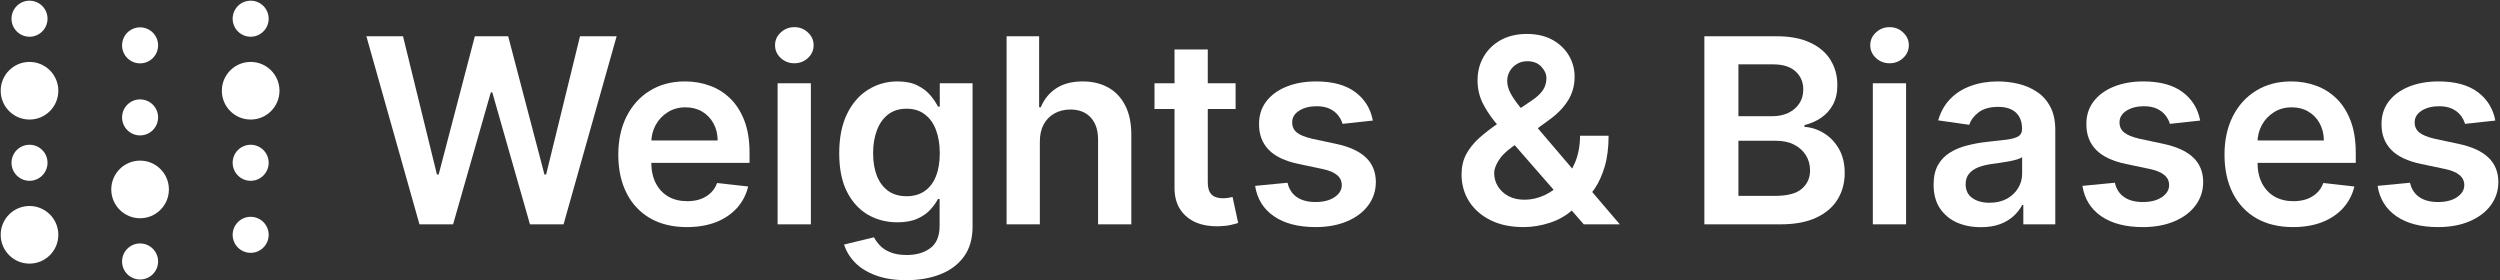 <svg width="116" height="13" viewBox="0 0 116 13" fill="none" xmlns="http://www.w3.org/2000/svg">
  <rect x="0" y="0" width="116" height="13" fill="#333333" stroke="none"/>
  <g clip-path="url(#clip0_1762_4251)">
    <path fill-rule="evenodd" clip-rule="evenodd"
      d="M1.369 1.704C0.908 1.704 0.534 1.329 0.534 0.868C0.534 0.406 0.908 0.032 1.369 0.032C1.831 0.032 2.205 0.406 2.205 0.868C2.205 1.329 1.831 1.704 1.369 1.704ZM1.369 5.547C0.631 5.547 0.032 4.949 0.032 4.21C0.032 3.472 0.631 2.873 1.369 2.873C2.108 2.873 2.706 3.472 2.706 4.21C2.706 4.949 2.108 5.547 1.369 5.547ZM1.369 12.232C0.631 12.232 0.032 11.634 0.032 10.895C0.032 10.157 0.631 9.558 1.369 9.558C2.108 9.558 2.706 10.157 2.706 10.895C2.706 11.634 2.108 12.232 1.369 12.232ZM0.534 7.553C0.534 8.014 0.908 8.389 1.369 8.389C1.831 8.389 2.205 8.014 2.205 7.553C2.205 7.091 1.831 6.717 1.369 6.717C0.908 6.717 0.534 7.091 0.534 7.553ZM5.163 8.79C5.163 9.528 5.762 10.127 6.5 10.127C7.238 10.127 7.837 9.528 7.837 8.79C7.837 8.051 7.238 7.453 6.5 7.453C5.762 7.453 5.163 8.051 5.163 8.79ZM6.5 12.968C6.038 12.968 5.664 12.594 5.664 12.132C5.664 11.671 6.038 11.296 6.5 11.296C6.961 11.296 7.336 11.671 7.336 12.132C7.336 12.594 6.961 12.968 6.5 12.968ZM5.664 5.447C5.664 5.909 6.038 6.283 6.5 6.283C6.961 6.283 7.336 5.909 7.336 5.447C7.336 4.986 6.961 4.612 6.5 4.612C6.038 4.612 5.664 4.986 5.664 5.447ZM6.5 2.94C6.038 2.94 5.664 2.566 5.664 2.105C5.664 1.643 6.038 1.269 6.5 1.269C6.961 1.269 7.336 1.643 7.336 2.105C7.336 2.566 6.961 2.94 6.5 2.94ZM10.294 4.21C10.294 4.949 10.892 5.547 11.631 5.547C12.369 5.547 12.968 4.949 12.968 4.21C12.968 3.472 12.369 2.873 11.631 2.873C10.892 2.873 10.294 3.472 10.294 4.21ZM11.631 1.704C11.169 1.704 10.795 1.329 10.795 0.868C10.795 0.406 11.169 0.032 11.631 0.032C12.092 0.032 12.466 0.406 12.466 0.868C12.466 1.329 12.092 1.704 11.631 1.704ZM10.795 7.553C10.795 8.014 11.169 8.389 11.631 8.389C12.092 8.389 12.466 8.014 12.466 7.553C12.466 7.091 12.092 6.717 11.631 6.717C11.169 6.717 10.795 7.091 10.795 7.553ZM11.631 11.731C11.169 11.731 10.795 11.357 10.795 10.895C10.795 10.434 11.169 10.06 11.631 10.06C12.092 10.06 12.466 10.434 12.466 10.895C12.466 11.357 12.092 11.731 11.631 11.731Z"
      fill="white" />
  </g>
  <path
    d="M19.463 10.409L17 1.682H18.7L20.273 8.095H20.354L22.033 1.682H23.579L25.263 8.099H25.34L26.912 1.682H28.612L26.149 10.409H24.59L22.842 4.286H22.774L21.023 10.409H19.463Z"
    fill="white" />
  <path
    d="M31.868 10.537C31.212 10.537 30.645 10.401 30.168 10.128C29.693 9.852 29.328 9.463 29.073 8.96C28.817 8.455 28.689 7.859 28.689 7.175C28.689 6.501 28.817 5.911 29.073 5.402C29.331 4.891 29.692 4.493 30.155 4.209C30.618 3.922 31.162 3.778 31.787 3.778C32.19 3.778 32.571 3.844 32.929 3.974C33.29 4.102 33.608 4.301 33.884 4.571C34.162 4.841 34.381 5.185 34.54 5.602C34.699 6.017 34.779 6.511 34.779 7.085V7.558H29.413V6.518H33.3C33.297 6.223 33.233 5.96 33.108 5.73C32.983 5.497 32.808 5.314 32.584 5.18C32.362 5.047 32.104 4.98 31.808 4.98C31.493 4.98 31.216 5.057 30.977 5.21C30.739 5.361 30.553 5.56 30.419 5.807C30.288 6.051 30.222 6.32 30.219 6.612V7.52C30.219 7.901 30.288 8.227 30.428 8.5C30.567 8.77 30.762 8.977 31.012 9.122C31.262 9.264 31.554 9.335 31.889 9.335C32.114 9.335 32.317 9.304 32.499 9.241C32.681 9.176 32.838 9.081 32.972 8.956C33.105 8.831 33.206 8.676 33.274 8.491L34.715 8.653C34.624 9.034 34.45 9.366 34.195 9.651C33.942 9.932 33.618 10.151 33.223 10.307C32.828 10.46 32.377 10.537 31.868 10.537Z"
    fill="white" />
  <path
    d="M36.081 10.409V3.864H37.624V10.409H36.081ZM36.857 2.935C36.613 2.935 36.403 2.854 36.226 2.692C36.05 2.527 35.962 2.33 35.962 2.099C35.962 1.866 36.05 1.669 36.226 1.507C36.403 1.342 36.613 1.26 36.857 1.26C37.104 1.26 37.315 1.342 37.488 1.507C37.664 1.669 37.752 1.866 37.752 2.099C37.752 2.33 37.664 2.527 37.488 2.692C37.315 2.854 37.104 2.935 36.857 2.935Z"
    fill="white" />
  <path
    d="M42.055 13C41.501 13 41.025 12.925 40.627 12.774C40.23 12.626 39.91 12.428 39.669 12.178C39.427 11.928 39.26 11.651 39.166 11.347L40.555 11.01C40.617 11.138 40.708 11.264 40.828 11.389C40.947 11.517 41.108 11.622 41.309 11.704C41.514 11.79 41.771 11.832 42.081 11.832C42.518 11.832 42.88 11.726 43.167 11.513C43.454 11.303 43.598 10.956 43.598 10.473V9.233H43.521C43.441 9.392 43.325 9.555 43.171 9.723C43.021 9.891 42.821 10.031 42.571 10.145C42.323 10.258 42.012 10.315 41.637 10.315C41.135 10.315 40.678 10.197 40.269 9.962C39.863 9.723 39.539 9.368 39.298 8.896C39.059 8.422 38.94 7.828 38.94 7.115C38.94 6.396 39.059 5.79 39.298 5.295C39.539 4.798 39.865 4.422 40.274 4.166C40.683 3.908 41.139 3.778 41.642 3.778C42.025 3.778 42.34 3.844 42.588 3.974C42.838 4.102 43.036 4.257 43.184 4.439C43.332 4.618 43.444 4.787 43.521 4.946H43.606V3.864H45.127V10.516C45.127 11.075 44.994 11.538 44.727 11.905C44.46 12.271 44.095 12.546 43.632 12.727C43.169 12.909 42.643 13 42.055 13ZM42.068 9.105C42.394 9.105 42.673 9.026 42.903 8.866C43.133 8.707 43.308 8.479 43.427 8.18C43.546 7.882 43.606 7.524 43.606 7.107C43.606 6.695 43.546 6.334 43.427 6.024C43.311 5.714 43.137 5.474 42.907 5.304C42.68 5.131 42.4 5.044 42.068 5.044C41.724 5.044 41.437 5.134 41.207 5.312C40.977 5.491 40.803 5.737 40.687 6.05C40.571 6.359 40.512 6.712 40.512 7.107C40.512 7.507 40.571 7.858 40.687 8.159C40.806 8.457 40.981 8.69 41.211 8.858C41.444 9.023 41.73 9.105 42.068 9.105Z"
    fill="white" />
  <path
    d="M48.249 6.574V10.409H46.706V1.682H48.215V4.976H48.292C48.445 4.607 48.682 4.315 49.003 4.102C49.327 3.886 49.739 3.778 50.239 3.778C50.694 3.778 51.09 3.874 51.428 4.064C51.766 4.254 52.027 4.533 52.212 4.899C52.4 5.266 52.493 5.713 52.493 6.241V10.409H50.951V6.48C50.951 6.04 50.837 5.697 50.61 5.453C50.385 5.206 50.07 5.082 49.664 5.082C49.391 5.082 49.147 5.142 48.931 5.261C48.718 5.378 48.55 5.547 48.428 5.768C48.309 5.99 48.249 6.259 48.249 6.574Z"
    fill="white" />
  <path
    d="M57.332 3.864V5.057H53.569V3.864H57.332ZM54.498 2.295H56.041V8.44C56.041 8.648 56.072 8.807 56.135 8.918C56.2 9.026 56.285 9.099 56.39 9.139C56.495 9.179 56.612 9.199 56.74 9.199C56.836 9.199 56.925 9.192 57.004 9.178C57.086 9.163 57.149 9.151 57.191 9.139L57.451 10.345C57.369 10.374 57.251 10.405 57.098 10.439C56.947 10.473 56.763 10.493 56.544 10.499C56.157 10.51 55.809 10.452 55.5 10.324C55.19 10.193 54.944 9.991 54.763 9.719C54.584 9.446 54.495 9.105 54.498 8.696V2.295Z"
    fill="white" />
  <path
    d="M63.7 5.594L62.294 5.747C62.254 5.605 62.184 5.472 62.085 5.347C61.988 5.222 61.857 5.121 61.693 5.044C61.528 4.967 61.326 4.929 61.087 4.929C60.767 4.929 60.497 4.999 60.278 5.138C60.062 5.277 59.955 5.457 59.958 5.679C59.955 5.869 60.025 6.024 60.167 6.143C60.312 6.263 60.551 6.361 60.883 6.438L61.999 6.676C62.619 6.81 63.079 7.021 63.38 7.311C63.684 7.601 63.837 7.98 63.84 8.449C63.837 8.861 63.717 9.224 63.478 9.54C63.242 9.852 62.914 10.097 62.494 10.273C62.073 10.449 61.59 10.537 61.045 10.537C60.244 10.537 59.599 10.369 59.11 10.034C58.622 9.696 58.33 9.226 58.237 8.624L59.741 8.479C59.809 8.774 59.954 8.997 60.176 9.148C60.397 9.298 60.686 9.374 61.041 9.374C61.407 9.374 61.701 9.298 61.923 9.148C62.147 8.997 62.259 8.811 62.259 8.589C62.259 8.402 62.187 8.247 62.042 8.125C61.9 8.003 61.678 7.909 61.377 7.844L60.261 7.609C59.633 7.479 59.169 7.259 58.867 6.949C58.566 6.636 58.417 6.241 58.42 5.764C58.417 5.361 58.526 5.011 58.748 4.716C58.972 4.418 59.284 4.188 59.681 4.026C60.082 3.861 60.544 3.778 61.066 3.778C61.833 3.778 62.437 3.942 62.877 4.268C63.321 4.595 63.595 5.037 63.7 5.594Z"
    fill="white" />
  <path
    d="M70.693 10.537C70.096 10.537 69.584 10.429 69.154 10.213C68.725 9.997 68.394 9.706 68.162 9.339C67.931 8.97 67.816 8.554 67.816 8.091C67.816 7.741 67.887 7.432 68.029 7.162C68.174 6.892 68.373 6.642 68.626 6.412C68.882 6.182 69.177 5.953 69.512 5.726L71.059 4.673C71.287 4.526 71.459 4.369 71.575 4.205C71.694 4.04 71.754 3.847 71.754 3.625C71.754 3.438 71.674 3.26 71.515 3.092C71.359 2.925 71.143 2.841 70.868 2.841C70.683 2.841 70.519 2.885 70.377 2.973C70.238 3.058 70.129 3.17 70.049 3.31C69.973 3.449 69.934 3.597 69.934 3.753C69.934 3.943 69.987 4.136 70.092 4.332C70.2 4.528 70.339 4.732 70.51 4.942C70.683 5.152 70.868 5.375 71.064 5.611L75.159 10.409H73.488L70.088 6.514C69.835 6.219 69.591 5.928 69.355 5.641C69.122 5.354 68.93 5.055 68.779 4.746C68.632 4.433 68.558 4.095 68.558 3.732C68.558 3.32 68.653 2.952 68.843 2.628C69.034 2.301 69.299 2.044 69.64 1.857C69.984 1.669 70.386 1.575 70.846 1.575C71.306 1.575 71.701 1.666 72.031 1.848C72.361 2.03 72.615 2.271 72.794 2.572C72.973 2.874 73.062 3.202 73.062 3.557C73.062 3.969 72.96 4.338 72.755 4.665C72.551 4.989 72.267 5.283 71.903 5.547L70.139 6.838C69.849 7.048 69.642 7.261 69.517 7.477C69.392 7.69 69.329 7.872 69.329 8.023C69.329 8.253 69.387 8.462 69.504 8.649C69.62 8.837 69.784 8.987 69.994 9.101C70.207 9.212 70.456 9.267 70.74 9.267C71.052 9.267 71.361 9.197 71.664 9.058C71.968 8.916 72.245 8.714 72.495 8.453C72.745 8.192 72.944 7.879 73.092 7.516C73.24 7.149 73.314 6.743 73.314 6.297H74.639C74.639 6.848 74.578 7.328 74.456 7.737C74.334 8.143 74.176 8.487 73.983 8.768C73.789 9.047 73.585 9.27 73.369 9.438C73.301 9.486 73.236 9.534 73.173 9.582C73.111 9.631 73.045 9.679 72.977 9.727C72.67 10.006 72.311 10.21 71.899 10.341C71.49 10.472 71.088 10.537 70.693 10.537Z"
    fill="white" />
  <path
    d="M79.083 10.409V1.682H82.424C83.054 1.682 83.578 1.781 83.996 1.98C84.416 2.176 84.73 2.445 84.938 2.786C85.148 3.126 85.253 3.513 85.253 3.945C85.253 4.3 85.185 4.604 85.049 4.857C84.912 5.107 84.729 5.31 84.499 5.466C84.269 5.622 84.012 5.734 83.728 5.803V5.888C84.037 5.905 84.334 6 84.618 6.173C84.905 6.344 85.139 6.585 85.321 6.898C85.503 7.21 85.594 7.588 85.594 8.031C85.594 8.483 85.485 8.889 85.266 9.25C85.047 9.608 84.718 9.891 84.277 10.098C83.837 10.305 83.283 10.409 82.615 10.409H79.083ZM80.663 9.088H82.364C82.938 9.088 83.351 8.979 83.604 8.76C83.86 8.538 83.987 8.254 83.987 7.908C83.987 7.649 83.924 7.416 83.796 7.209C83.668 6.999 83.486 6.834 83.25 6.714C83.014 6.592 82.733 6.531 82.406 6.531H80.663V9.088ZM80.663 5.393H82.228C82.5 5.393 82.746 5.344 82.965 5.244C83.183 5.142 83.355 4.999 83.48 4.814C83.608 4.626 83.672 4.405 83.672 4.149C83.672 3.811 83.553 3.533 83.314 3.314C83.078 3.095 82.728 2.986 82.262 2.986H80.663V5.393Z"
    fill="white" />
  <path
    d="M86.899 10.409V3.864H88.442V10.409H86.899ZM87.675 2.935C87.43 2.935 87.22 2.854 87.044 2.692C86.868 2.527 86.78 2.33 86.78 2.099C86.78 1.866 86.868 1.669 87.044 1.507C87.22 1.342 87.43 1.26 87.675 1.26C87.922 1.26 88.132 1.342 88.305 1.507C88.481 1.669 88.57 1.866 88.57 2.099C88.57 2.33 88.481 2.527 88.305 2.692C88.132 2.854 87.922 2.935 87.675 2.935Z"
    fill="white" />
  <path
    d="M91.909 10.541C91.495 10.541 91.121 10.467 90.789 10.32C90.459 10.169 90.198 9.947 90.005 9.655C89.814 9.362 89.719 9.001 89.719 8.572C89.719 8.203 89.787 7.898 89.924 7.656C90.06 7.415 90.246 7.222 90.482 7.077C90.718 6.932 90.983 6.822 91.279 6.749C91.577 6.672 91.885 6.616 92.204 6.582C92.587 6.543 92.898 6.507 93.137 6.476C93.375 6.442 93.549 6.391 93.657 6.322C93.767 6.251 93.823 6.142 93.823 5.994V5.969C93.823 5.648 93.728 5.399 93.537 5.223C93.347 5.047 93.073 4.959 92.715 4.959C92.337 4.959 92.037 5.041 91.816 5.206C91.597 5.371 91.449 5.565 91.373 5.79L89.932 5.585C90.046 5.188 90.233 4.855 90.495 4.588C90.756 4.318 91.076 4.116 91.454 3.983C91.831 3.847 92.249 3.778 92.706 3.778C93.022 3.778 93.336 3.815 93.648 3.889C93.961 3.963 94.246 4.085 94.505 4.256C94.763 4.423 94.971 4.652 95.127 4.942C95.286 5.232 95.365 5.594 95.365 6.028V10.409H93.882V9.51H93.831C93.738 9.692 93.606 9.862 93.435 10.021C93.267 10.178 93.056 10.304 92.8 10.401C92.547 10.494 92.25 10.541 91.909 10.541ZM92.31 9.408C92.62 9.408 92.888 9.347 93.115 9.224C93.343 9.099 93.517 8.935 93.64 8.73C93.765 8.526 93.827 8.303 93.827 8.061V7.29C93.779 7.33 93.696 7.366 93.58 7.401C93.466 7.435 93.338 7.464 93.196 7.49C93.054 7.516 92.914 7.538 92.775 7.558C92.635 7.578 92.515 7.595 92.412 7.609C92.182 7.641 91.976 7.692 91.794 7.763C91.613 7.834 91.469 7.933 91.364 8.061C91.259 8.186 91.206 8.348 91.206 8.547C91.206 8.831 91.31 9.045 91.517 9.19C91.725 9.335 91.989 9.408 92.31 9.408Z"
    fill="white" />
  <path
    d="M102.088 5.594L100.682 5.747C100.642 5.605 100.572 5.472 100.473 5.347C100.376 5.222 100.246 5.121 100.081 5.044C99.916 4.967 99.714 4.929 99.476 4.929C99.155 4.929 98.885 4.999 98.666 5.138C98.45 5.277 98.344 5.457 98.346 5.679C98.344 5.869 98.413 6.024 98.555 6.143C98.7 6.263 98.939 6.361 99.271 6.438L100.388 6.676C101.007 6.81 101.467 7.021 101.768 7.311C102.072 7.601 102.226 7.98 102.228 8.449C102.226 8.861 102.105 9.224 101.866 9.54C101.63 9.852 101.302 10.097 100.882 10.273C100.461 10.449 99.978 10.537 99.433 10.537C98.632 10.537 97.987 10.369 97.498 10.034C97.01 9.696 96.719 9.226 96.625 8.624L98.129 8.479C98.197 8.774 98.342 8.997 98.564 9.148C98.785 9.298 99.074 9.374 99.429 9.374C99.795 9.374 100.089 9.298 100.311 9.148C100.535 8.997 100.647 8.811 100.647 8.589C100.647 8.402 100.575 8.247 100.43 8.125C100.288 8.003 100.067 7.909 99.765 7.844L98.649 7.609C98.021 7.479 97.557 7.259 97.255 6.949C96.954 6.636 96.805 6.241 96.808 5.764C96.805 5.361 96.915 5.011 97.136 4.716C97.361 4.418 97.672 4.188 98.069 4.026C98.47 3.861 98.932 3.778 99.454 3.778C100.221 3.778 100.825 3.942 101.265 4.268C101.709 4.595 101.983 5.037 102.088 5.594Z"
    fill="white" />
  <path
    d="M106.396 10.537C105.74 10.537 105.173 10.401 104.696 10.128C104.221 9.852 103.856 9.463 103.601 8.96C103.345 8.455 103.217 7.859 103.217 7.175C103.217 6.501 103.345 5.911 103.601 5.402C103.859 4.891 104.22 4.493 104.683 4.209C105.146 3.922 105.69 3.778 106.315 3.778C106.719 3.778 107.099 3.844 107.457 3.974C107.818 4.102 108.136 4.301 108.412 4.571C108.69 4.841 108.909 5.185 109.068 5.602C109.227 6.017 109.307 6.511 109.307 7.085V7.558H103.942V6.518H107.828C107.825 6.223 107.761 5.96 107.636 5.73C107.511 5.497 107.336 5.314 107.112 5.18C106.89 5.047 106.632 4.98 106.337 4.98C106.021 4.98 105.744 5.057 105.506 5.21C105.267 5.361 105.081 5.56 104.947 5.807C104.817 6.051 104.75 6.32 104.747 6.612V7.52C104.747 7.901 104.817 8.227 104.956 8.5C105.095 8.77 105.29 8.977 105.54 9.122C105.79 9.264 106.082 9.335 106.417 9.335C106.642 9.335 106.845 9.304 107.027 9.241C107.209 9.176 107.366 9.081 107.5 8.956C107.633 8.831 107.734 8.676 107.802 8.491L109.243 8.653C109.152 9.034 108.979 9.366 108.723 9.651C108.47 9.932 108.146 10.151 107.751 10.307C107.356 10.46 106.905 10.537 106.396 10.537Z"
    fill="white" />
  <path
    d="M115.783 5.594L114.377 5.747C114.337 5.605 114.267 5.472 114.168 5.347C114.071 5.222 113.941 5.121 113.776 5.044C113.611 4.967 113.409 4.929 113.171 4.929C112.85 4.929 112.58 4.999 112.361 5.138C112.145 5.277 112.039 5.457 112.041 5.679C112.039 5.869 112.108 6.024 112.25 6.143C112.395 6.263 112.634 6.361 112.966 6.438L114.083 6.676C114.702 6.81 115.162 7.021 115.463 7.311C115.767 7.601 115.921 7.98 115.924 8.449C115.921 8.861 115.8 9.224 115.561 9.54C115.326 9.852 114.997 10.097 114.577 10.273C114.157 10.449 113.674 10.537 113.128 10.537C112.327 10.537 111.682 10.369 111.193 10.034C110.705 9.696 110.414 9.226 110.32 8.624L111.824 8.479C111.892 8.774 112.037 8.997 112.259 9.148C112.48 9.298 112.769 9.374 113.124 9.374C113.49 9.374 113.784 9.298 114.006 9.148C114.23 8.997 114.343 8.811 114.343 8.589C114.343 8.402 114.27 8.247 114.125 8.125C113.983 8.003 113.762 7.909 113.461 7.844L112.344 7.609C111.716 7.479 111.252 7.259 110.951 6.949C110.649 6.636 110.5 6.241 110.503 5.764C110.5 5.361 110.61 5.011 110.831 4.716C111.056 4.418 111.367 4.188 111.764 4.026C112.165 3.861 112.627 3.778 113.149 3.778C113.916 3.778 114.52 3.942 114.961 4.268C115.404 4.595 115.678 5.037 115.783 5.594Z"
    fill="white" />
  <defs>
    <clipPath id="clip0_1762_4251">
      <rect width="13" height="13" fill="white" />
    </clipPath>
  </defs>
</svg>